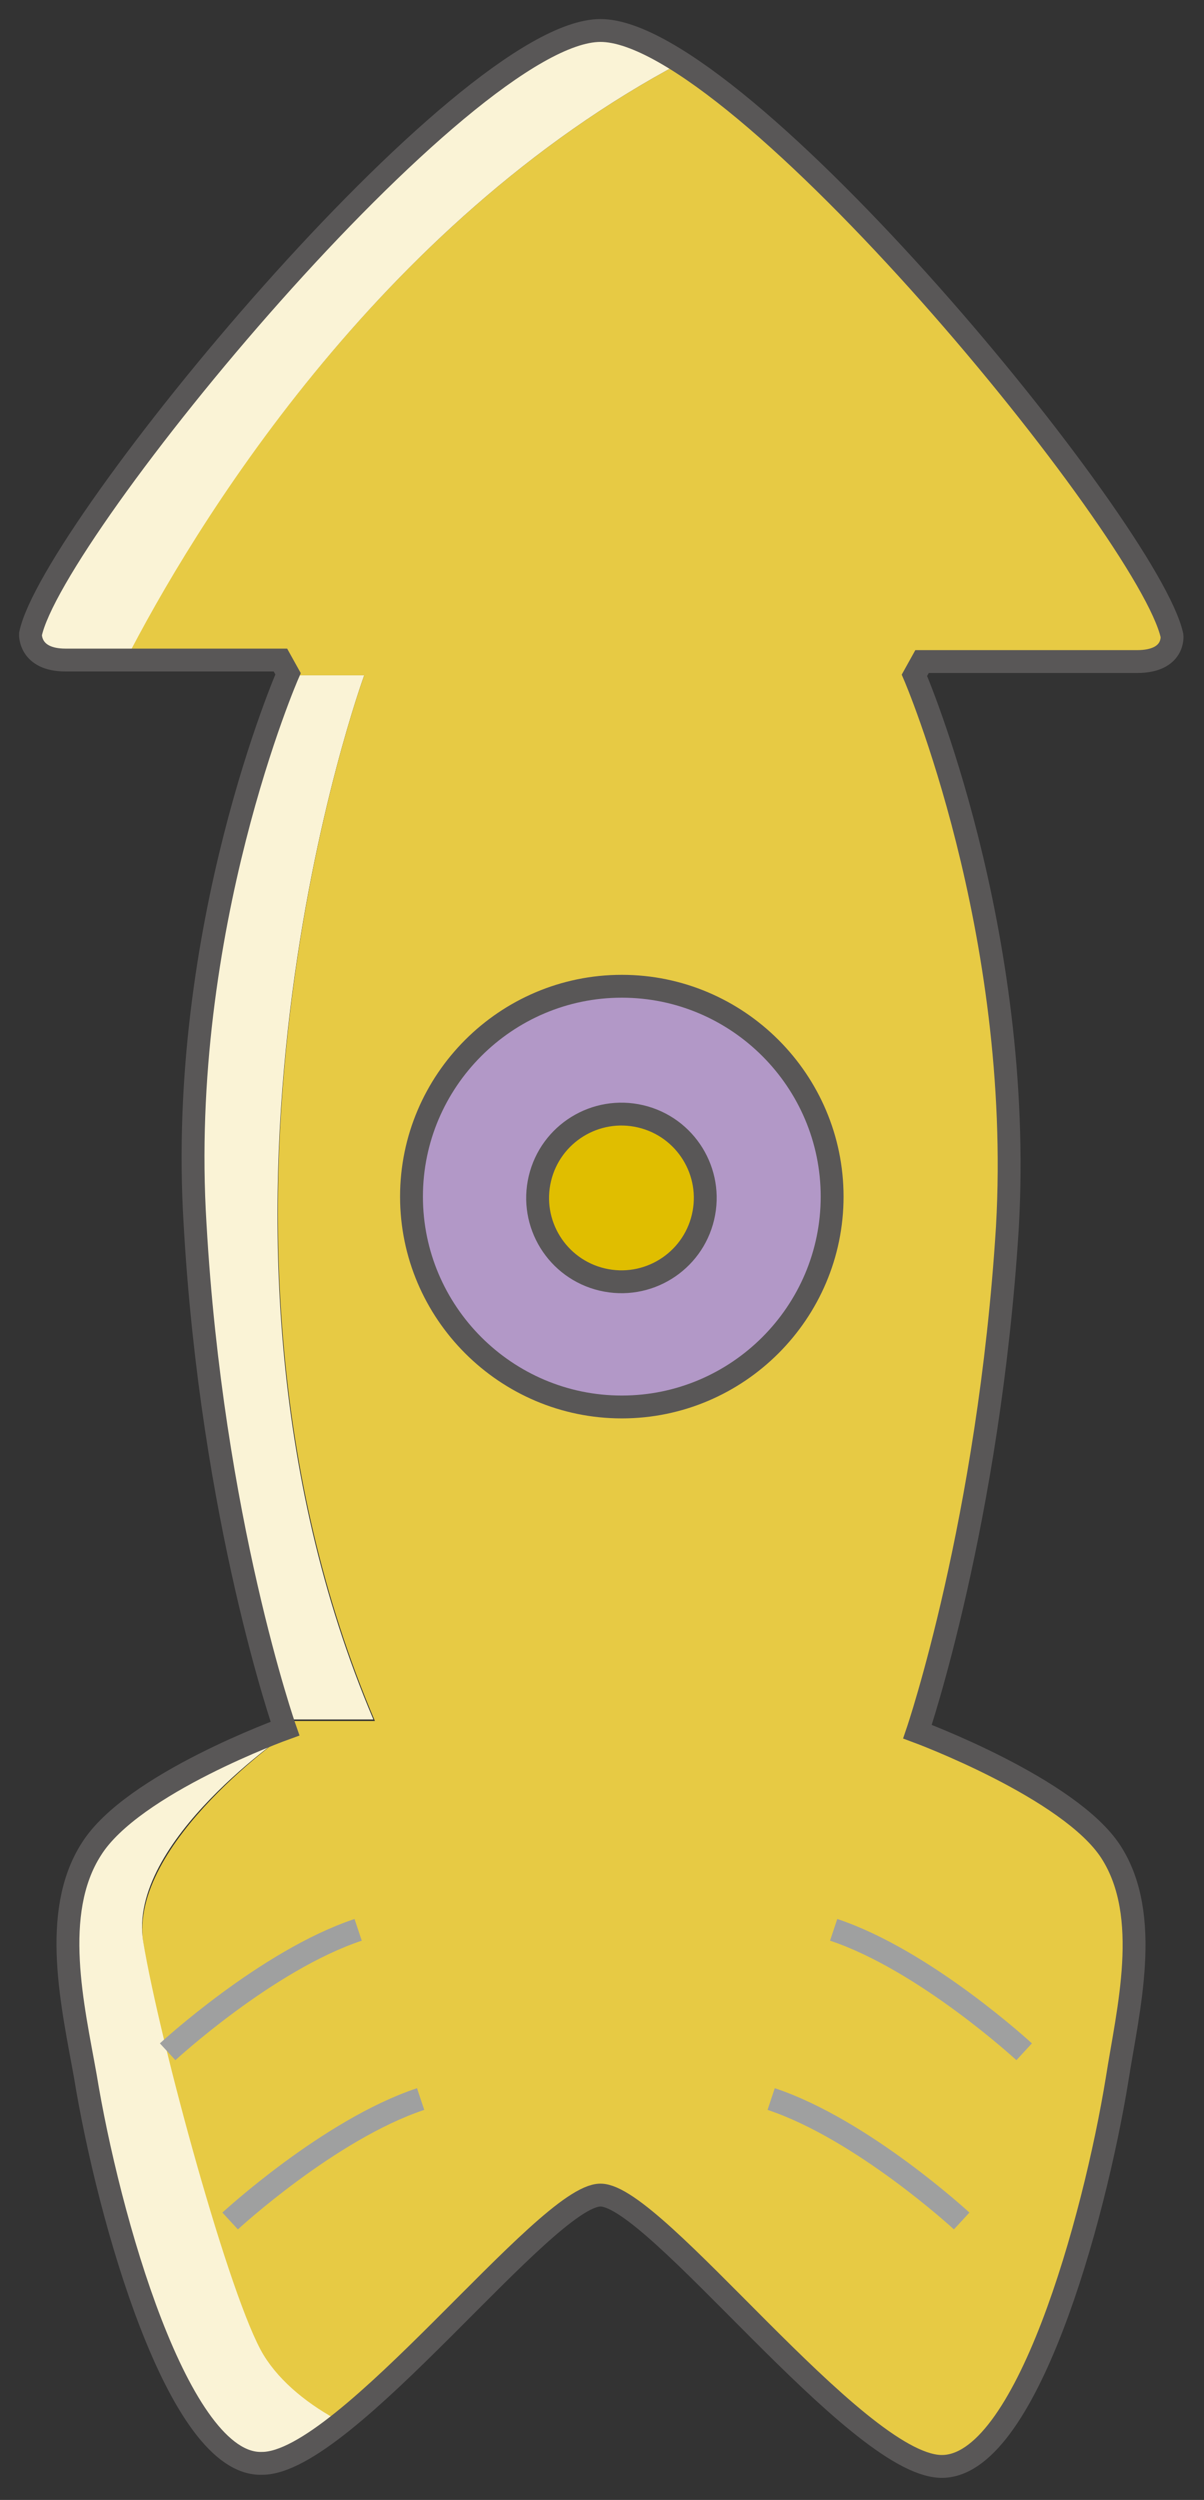 <?xml version="1.0" encoding="utf-8"?>
<!-- Generator: Adobe Illustrator 23.1.0, SVG Export Plug-In . SVG Version: 6.00 Build 0)  -->
<svg version="1.1" id="레이어_1" xmlns="http://www.w3.org/2000/svg" xmlns:xlink="http://www.w3.org/1999/xlink" x="0px"
	 y="0px" width="79px" height="164px" viewBox="0 0 79 164" style="enable-background:new 0 0 79 164;" xml:space="preserve">
<rect x="0" y="0" width="79" height="164" fill="#333333" stroke="none"/>
<g>
	<path style="fill:#FAF3D6;" d="M23.9,44.3h-5l0,0c0,0-7.3,16.7-6.1,36.1c1,16.8,4.7,29.4,5.6,32.4h6.1
		C10.7,80.3,23.9,44.3,23.9,44.3"/>
	<path style="fill:#E7CA44;" d="M76.9,41.6c-1.2-5.8-20.7-30.2-32.2-37.5c-20,10.6-32.1,30.7-36.6,39.3h10.3l0.5,0.9h5
		c0,0-13.2,36,0.7,68.6h-6.1c0.1,0.4,0.2,0.6,0.2,0.7H19c0,0-10.6,7.3-9.6,13.9c1.1,6.6,5.6,23.5,7.9,27.1c1.1,1.8,3,3.4,5.1,4.4
		c6.2-5.1,14.3-14.9,17-14.9c3.6,0,16.7,17.6,22.3,17.8c5.6,0.2,10.1-16.2,11.6-25.4c0.7-4.5,2.3-10.7-0.4-14.9
		c-2.7-4.2-12.7-7.9-12.7-7.9s4.7-13.8,5.9-33.1C67.2,61,60,44.3,60,44.3l0.5-0.9h14.1C77,43.4,76.9,41.6,76.9,41.6"/>
	<path style="fill:#FAF3D6;" d="M44.7,4.1C42.6,2.8,40.8,2,39.4,2c-9,0-36,32.8-37.4,39.7c0,0-0.1,1.7,2.4,1.7h3.8
		C12.6,34.8,24.7,14.7,44.7,4.1"/>
	<path style="fill:#FAF3D6;" d="M17.3,154.5c-2.2-3.6-6.8-20.5-7.9-27.1c-1.1-6.6,9.6-13.8,9.6-13.8h-0.4c0,0,0,0,0,0
		s-10,3.6-12.7,7.9c-2.7,4.2-1.2,10.4-0.4,14.9c1.5,9.2,6.1,25.6,11.6,25.4c1.4,0,3.2-1.2,5.3-2.9C20.3,157.8,18.4,156.3,17.3,154.5
		"/>
	<path style="fill:none;stroke:#595757;stroke-width:1.5;" d="M39.4,144c3.6,0,16.7,17.6,22.3,17.8c5.6,0.2,10.1-16.2,11.6-25.4
		c0.7-4.5,2.3-10.7-0.4-14.9c-2.7-4.2-12.7-7.9-12.7-7.9s4.7-13.8,5.9-33.1C67.2,61,60,44.3,60,44.3l0.5-0.9h14.1
		c2.5,0,2.3-1.7,2.3-1.7C75.4,34.8,48.5,2,39.4,2c-9,0-36,32.8-37.4,39.6c0,0-0.1,1.7,2.3,1.7h14.1l0.5,0.9c0,0-7.3,16.7-6.1,36.1
		c1.1,19.4,5.9,33.1,5.9,33.1s-10,3.6-12.7,7.9c-2.7,4.2-1.2,10.4-0.4,14.9c1.5,9.2,6.1,25.6,11.6,25.4
		C22.7,161.6,35.8,144,39.4,144z"/>
	<path style="fill:none;stroke:#9FA0A0;stroke-width:1.5;" d="M63.1,145.7c0,0-6.5-6-12.5-8 M67.2,134.6c0,0-6.5-6-12.5-8
		 M15.1,145.7c0,0,6.5-6,12.5-8 M11,134.6c0,0,6.5-6,12.5-8"/>
	<path style="fill:#B298C7;" d="M54.6,78.5c0,7.6-6.2,13.8-13.8,13.8c-7.6,0-13.8-6.2-13.8-13.8c0-7.6,6.2-13.8,13.8-13.8
		C48.4,64.7,54.6,70.9,54.6,78.5"/>
	<path style="fill:none;stroke:#595757;stroke-width:1.5;" d="M54.6,78.5c0,7.6-6.2,13.8-13.8,13.8c-7.6,0-13.8-6.2-13.8-13.8
		c0-7.6,6.2-13.8,13.8-13.8C48.4,64.7,54.6,70.9,54.6,78.5z"/>
	<path style="fill:#E0BE00;" d="M46.3,78.5c0,3-2.5,5.5-5.5,5.5c-3,0-5.5-2.5-5.5-5.5c0-3,2.5-5.5,5.5-5.5
		C43.9,73,46.3,75.5,46.3,78.5"/>
	
		<ellipse transform="matrix(0.23 -0.973 0.973 0.23 -44.989 100.23)" style="fill:none;stroke:#595757;stroke-width:1.5;" cx="40.8" cy="78.5" rx="5.5" ry="5.5"/>
</g>
</svg>
